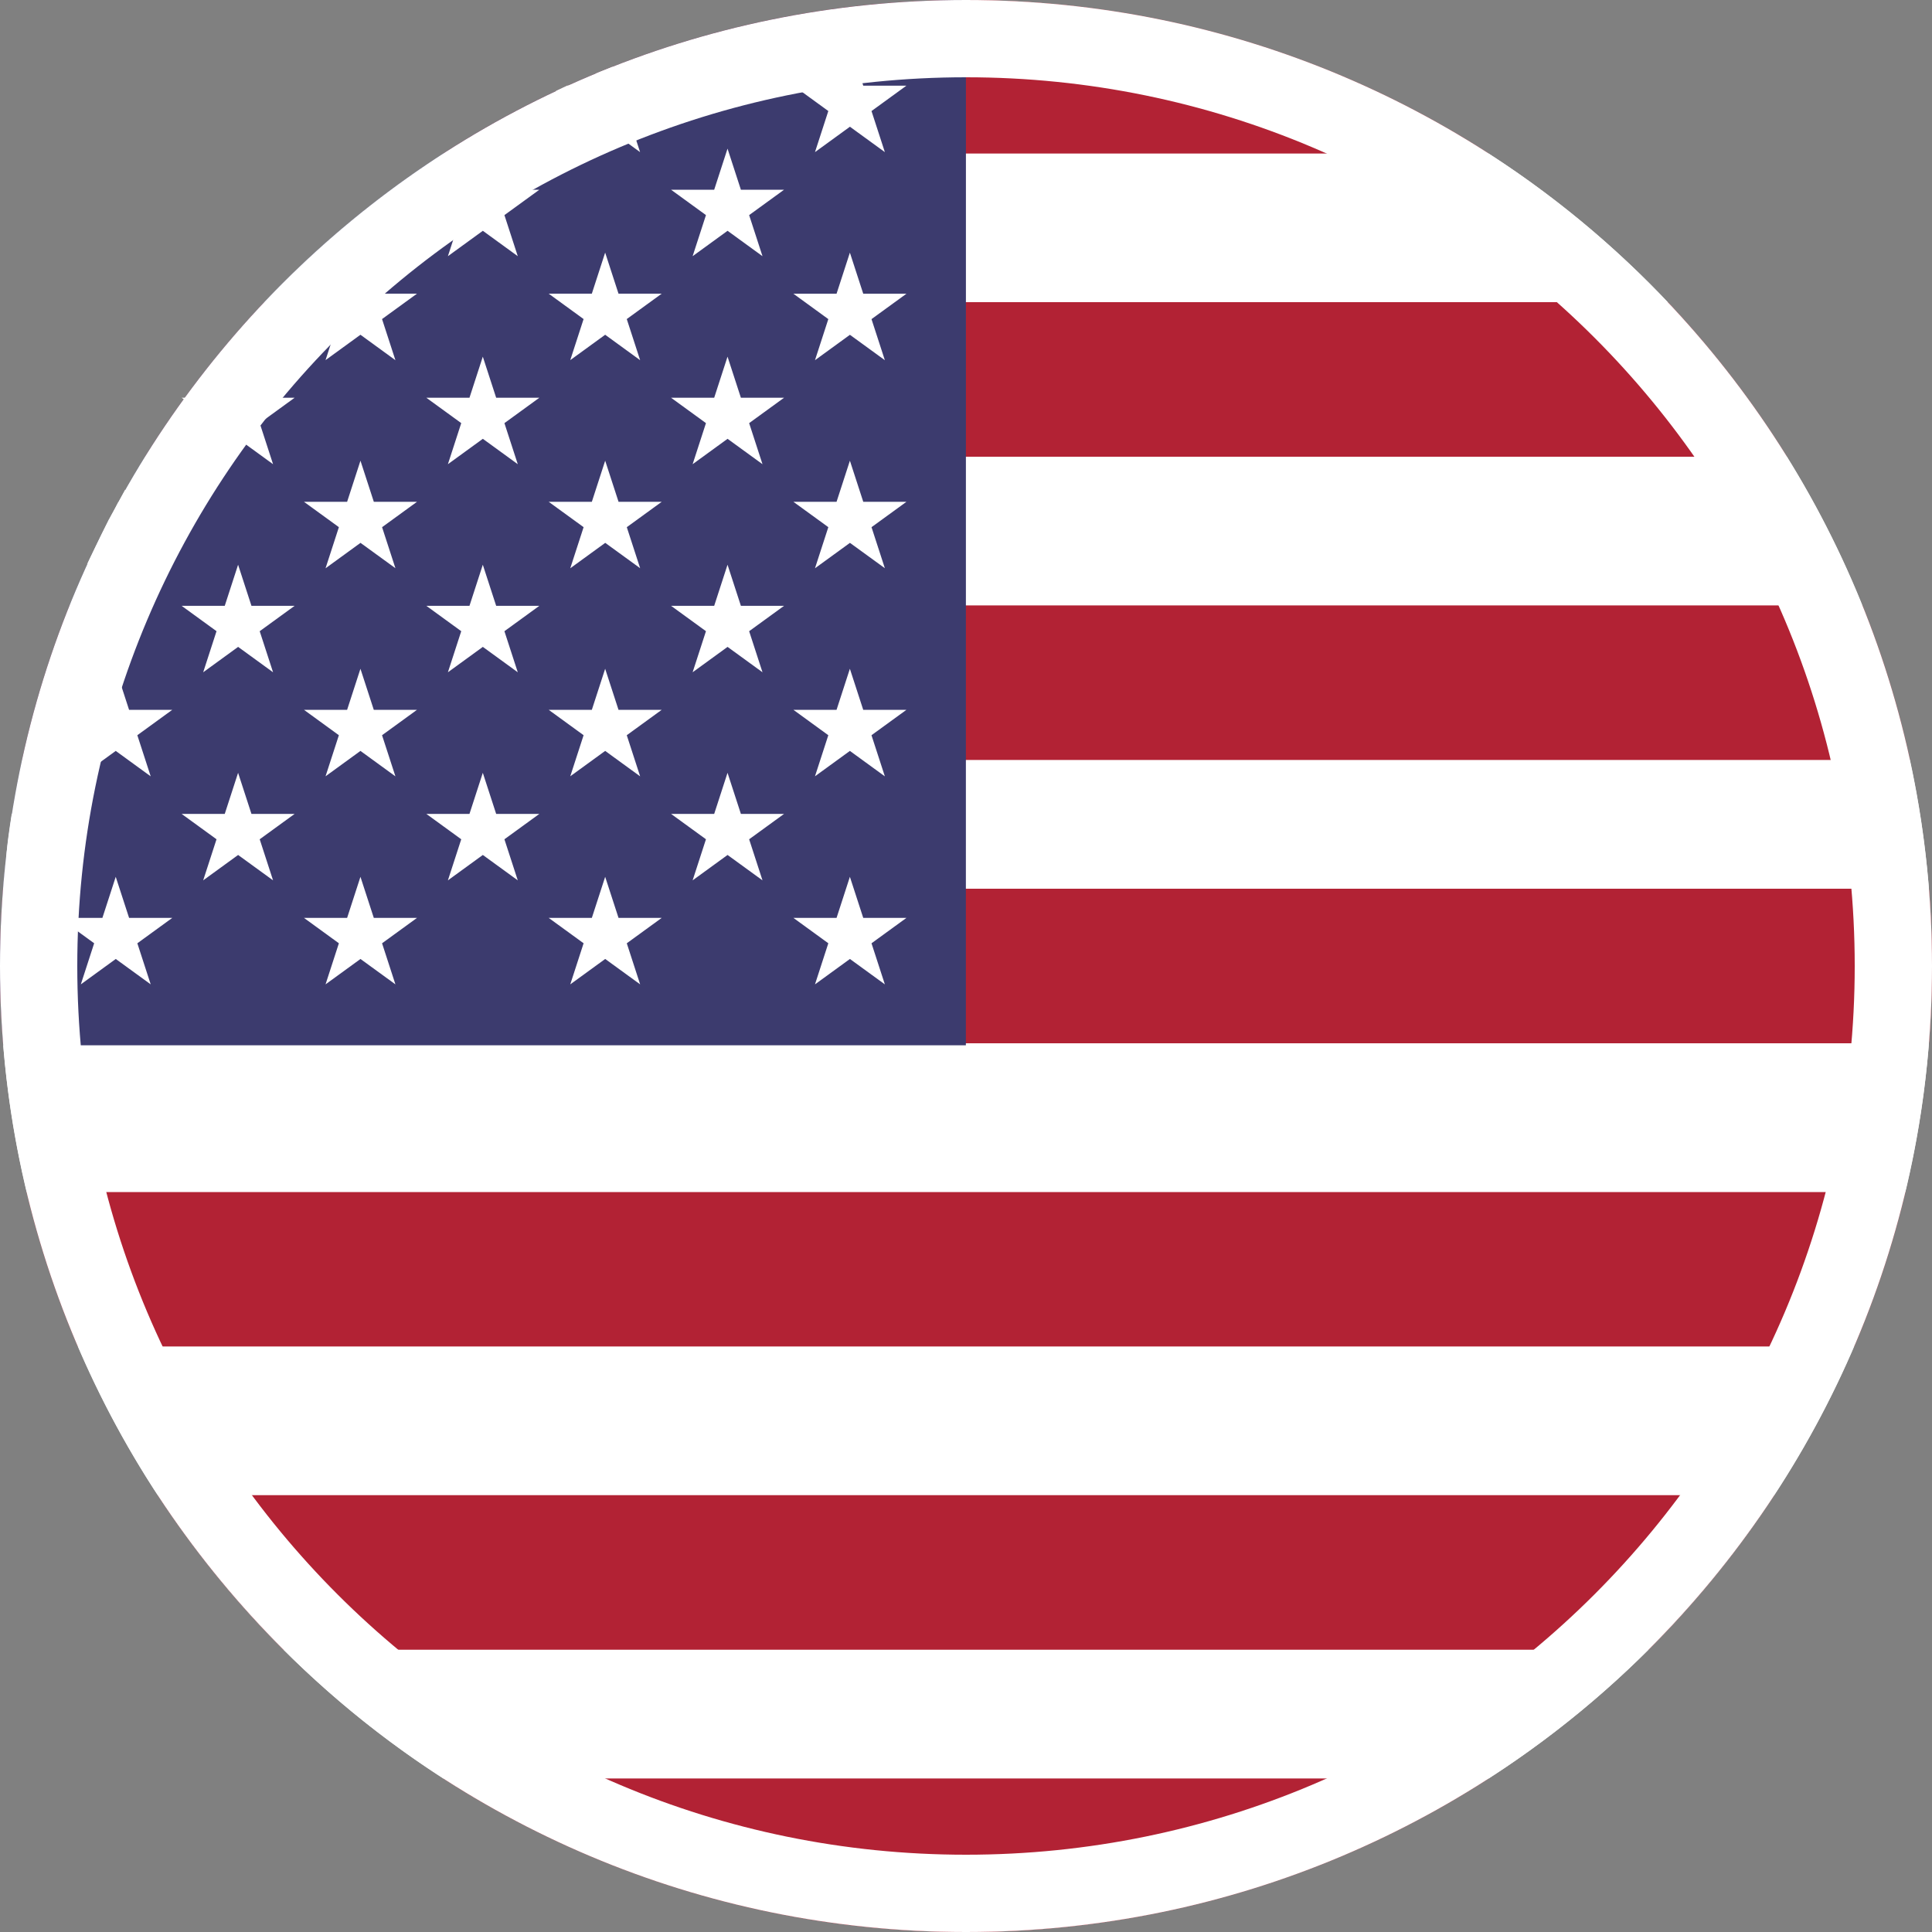 <svg width='30' height='30.001' viewBox='0 0 30 30.001' xmlns='http://www.w3.org/2000/svg'><rect x="0" y="0" width="30" height="30.001" fill="#808080" stroke="none"/><title>Global/Flags/Republic Of Ireland Copy</title><g fill='none' fill-rule='evenodd'><circle fill='#FFF' cx='15' cy='15.001' r='15'/><path d='M27.55 23.217a15.072 15.072 0 0 1-1.953 2.4H4.403a15.072 15.072 0 0 1-1.954-2.4zM29.587 18.51c-.198.828-.466 1.63-.795 2.398H1.208c-.33-.768-.597-1.57-.795-2.398h29.174zM29.953 13.8a15.206 15.206 0 0 1 0 2.4H.047a15.206 15.206 0 0 1 0-2.4h29.906zM28.92 9.401c.31.77.559 1.573.738 2.4H.342c.18-.827.428-1.63.738-2.4h27.84zM25.898 4.692a15.061 15.061 0 0 1 1.85 2.4H2.252a15.061 15.061 0 0 1 1.851-2.4h21.796zM15 0c2.991 0 5.778.876 8.118 2.384H6.882A14.93 14.93 0 0 1 15 0zM15 30a14.93 14.93 0 0 1-8.118-2.384h16.236A14.93 14.93 0 0 1 15 30z' fill='#B22234'/><path d='M14.999 0l-.001 16.231H.05c-.033-.406-.05-.816-.05-1.23C0 6.84 6.517.2 14.63.005L15 0z' fill='#3C3B6E'/><path d='M.44 13.67l-.348-.253c.01-.262.05-.52.09-.78h.593l-.643.41.308.623zm1.253-5.608l.145-.265.105-.193.188.577.209.643-.758-.54.256-.492h.837l-1.324.97.231-.478.11-.222zm.104 2.323l.543 1.67-1.42-1.033h1.755l-1.42 1.032.542-1.67zm0 3.23l.543 1.67-1.42-1.032h1.755l-1.42 1.032.542-1.67zm1.9-8.077l.543 1.67-1.42-1.032h1.755l-1.42 1.032.542-1.67zm0 3.231l.543 1.67-1.42-1.032h1.755l-1.42 1.032.542-1.67zm0 3.231l.543 1.67-1.42-1.032h1.755l-1.42 1.032.542-1.67zm1.9-8.077l.543 1.67L4.72 4.56h1.755l-1.42 1.032.542-1.67zm0 3.23l.543 1.67-1.42-1.031h1.755l-1.42 1.032.542-1.67zm0 3.232l.543 1.67-1.42-1.033h1.755l-1.42 1.032.542-1.67zm0 3.23l.543 1.67-1.42-1.032h1.755l-1.42 1.032.542-1.67zm1.9-11.307l.543 1.67-1.42-1.032h1.755l-1.42 1.032.542-1.67zm0 3.23l.543 1.67-1.42-1.032h1.755l-1.42 1.032.542-1.67zm0 3.231l.543 1.67-1.42-1.032h1.755l-1.42 1.032.542-1.67zm0 3.231l.543 1.67-1.42-1.032h1.755l-1.42 1.032.542-1.67zM9.509 1.038l.43 1.324-1.306-.95.173-.082h1.469l-1.42 1.032.396-1.22.258-.104zm-.112 2.885l.543 1.67L8.52 4.56h1.755l-1.42 1.032.542-1.67zm0 3.23l.543 1.67-1.42-1.031h1.755l-1.42 1.032.542-1.67zm0 3.232l.543 1.67-1.42-1.033h1.755l-1.42 1.032.542-1.67zm0 3.23l.543 1.67-1.42-1.032h1.755l-1.42 1.032.542-1.67zm1.9-11.307l.543 1.67-1.42-1.032h1.755l-1.42 1.032.542-1.67zm0 3.23l.543 1.67-1.42-1.032h1.755l-1.42 1.032.542-1.67zm0 3.231l.543 1.67-1.42-1.032h1.755l-1.42 1.032.542-1.67zm0 3.231l.543 1.67-1.42-1.032h1.755l-1.42 1.032.542-1.67zm1.9-11.308l.543 1.67-1.42-1.032h1.755l-1.42 1.032.542-1.67zm0 3.231l.543 1.67-1.42-1.032h1.755l-1.42 1.032.542-1.67zm0 3.23l.543 1.67-1.42-1.031h1.755l-1.42 1.032.542-1.67zm0 3.232l.543 1.67-1.42-1.033h1.755l-1.42 1.032.542-1.67zm0 3.23l.543 1.67-1.42-1.032h1.755l-1.42 1.032.542-1.67z' fill='#FFF' fill-rule='nonzero'/><path d='M15 0c8.284 0 15 6.716 15 15 0 8.285-6.716 15-15 15-8.284 0-15-6.715-15-15C0 6.717 6.716 0 15 0zm0 1.2C7.378 1.2 1.2 7.38 1.2 15c0 7.622 6.178 13.8 13.8 13.8 7.622 0 13.8-6.178 13.8-13.8 0-7.62-6.178-13.8-13.8-13.8z' fill='#FFF' fill-rule='nonzero'/></g></svg>